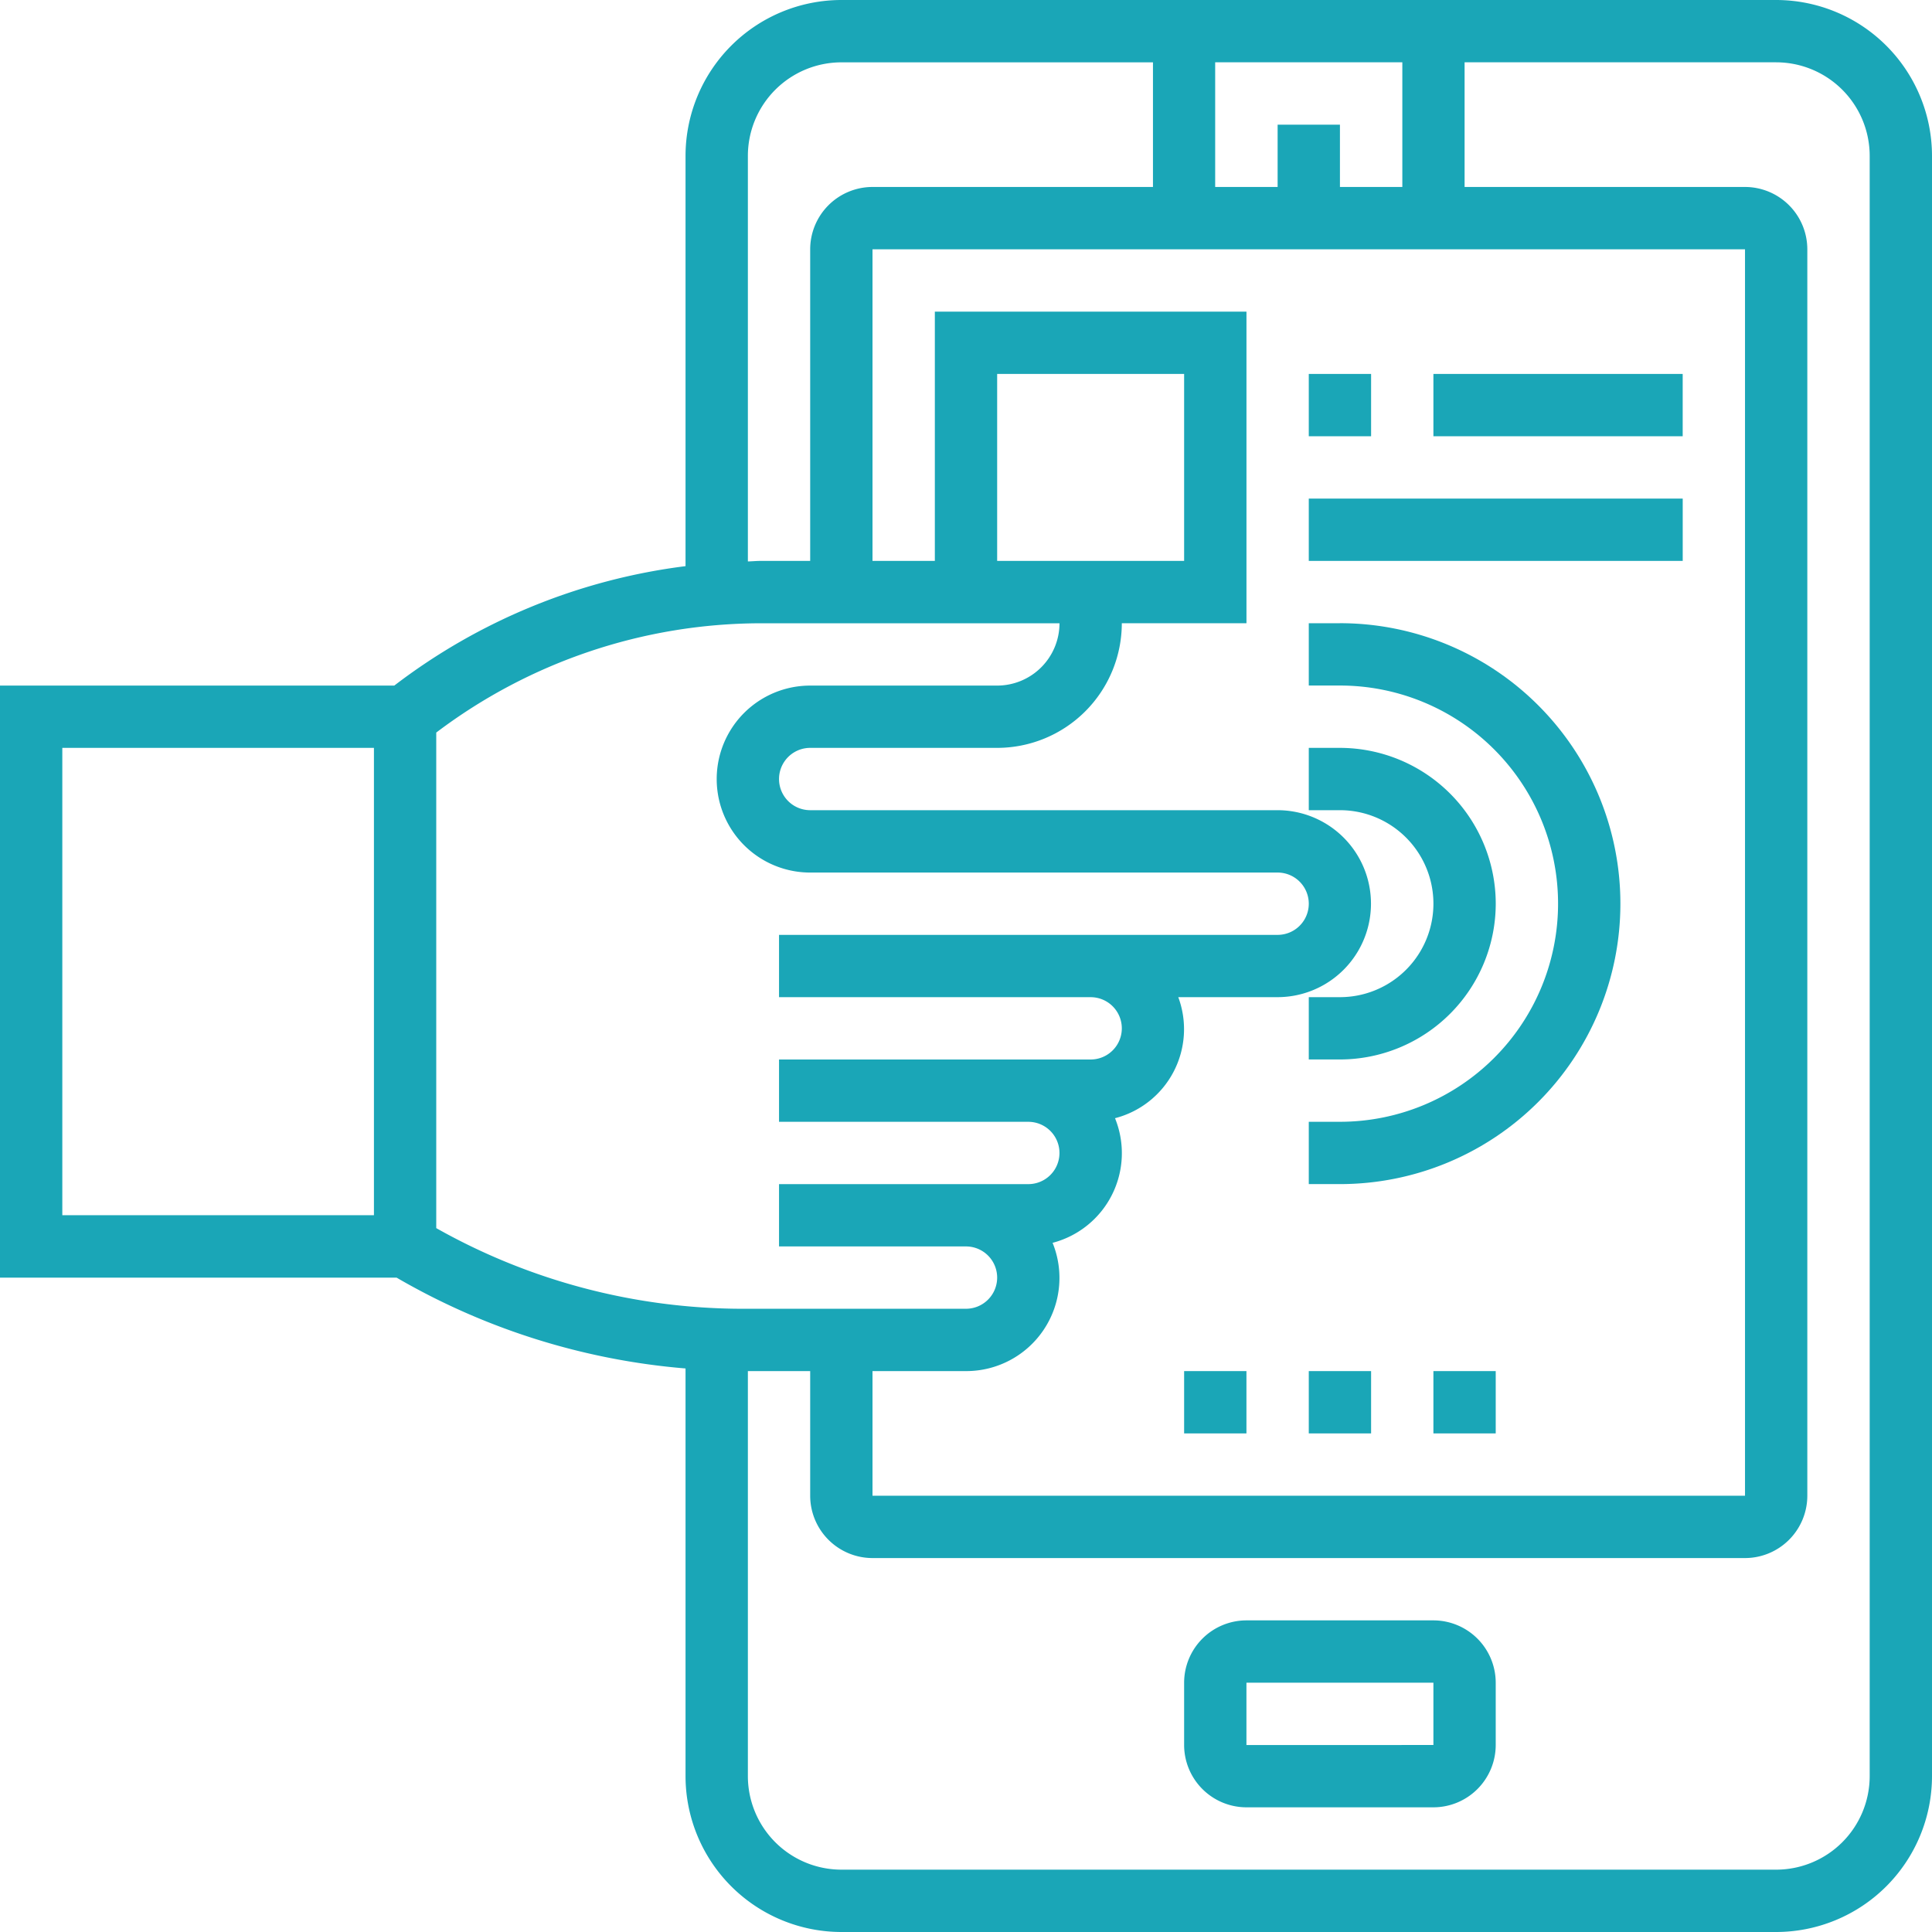 <svg xmlns="http://www.w3.org/2000/svg" width="73.294" height="73.294" viewBox="0 0 73.294 73.294"><defs><style>.a{fill:#1aa6b7;}</style></defs><path class="a" d="M68.383,1H32.918a5.918,5.918,0,0,0-5.911,5.911V22.478a22.85,22.85,0,0,0-11.048,4.53H1V49.469H16.045a26.071,26.071,0,0,0,10.962,3.446V68.383a5.918,5.918,0,0,0,5.911,5.911H68.383a5.918,5.918,0,0,0,5.911-5.911V6.911A5.918,5.918,0,0,0,68.383,1ZM29.172,50.651A23.7,23.7,0,0,1,17.55,47.591v-18.8a20.457,20.457,0,0,1,12.3-4.146H41.194a2.367,2.367,0,0,1-2.364,2.364H31.736a3.546,3.546,0,0,0,0,7.093H49.469a1.182,1.182,0,1,1,0,2.364H30.554v2.364H42.376a1.182,1.182,0,1,1,0,2.364H30.554v2.364h9.457a1.182,1.182,0,1,1,0,2.364H30.554v2.364h7.093a1.182,1.182,0,1,1,0,2.364Zm9.657-28.372V15.186h7.093v7.093ZM34.1,53.015h3.546a3.535,3.535,0,0,0,3.286-4.866A3.516,3.516,0,0,0,43.3,43.421,3.487,3.487,0,0,0,45.7,38.829h3.764a3.546,3.546,0,1,0,0-7.093H31.736a1.182,1.182,0,0,1,0-2.364h7.093a4.733,4.733,0,0,0,4.729-4.729h4.729V12.822H36.465v9.457H34.1V10.457H67.2V57.744H34.1ZM51.833,8.093V5.729H49.469V8.093H47.1V3.364H54.2V8.093ZM29.372,6.911a3.551,3.551,0,0,1,3.546-3.546H44.74V8.093H34.1a2.367,2.367,0,0,0-2.364,2.364V22.279H29.848c-.16,0-.318.017-.476.02ZM3.364,29.372H15.186V47.1H3.364ZM71.93,68.383a3.551,3.551,0,0,1-3.546,3.546H32.918a3.551,3.551,0,0,1-3.546-3.546V53.015h2.364v4.729A2.367,2.367,0,0,0,34.1,60.108H67.2a2.367,2.367,0,0,0,2.364-2.364V10.457A2.367,2.367,0,0,0,67.2,8.093H56.562V3.364H68.383A3.551,3.551,0,0,1,71.93,6.911Z" transform="translate(-1 -1)"/><path class="a" d="M48.457,53H41.364A2.367,2.367,0,0,0,39,55.364v2.364a2.367,2.367,0,0,0,2.364,2.364h7.093a2.367,2.367,0,0,0,2.364-2.364V55.364A2.367,2.367,0,0,0,48.457,53Zm-7.093,4.729V55.364h7.093l0,2.364Z" transform="translate(5.922 8.472)"/><path class="a" d="M50.093,30.911A5.918,5.918,0,0,0,44.182,25H43v2.364h1.182a3.546,3.546,0,0,1,0,7.093H43v2.364h1.182A5.918,5.918,0,0,0,50.093,30.911Z" transform="translate(6.651 3.372)"/><path class="a" d="M44.182,21H43v2.364h1.182a8.275,8.275,0,1,1,0,16.55H43v2.364h1.182a10.639,10.639,0,0,0,0-21.279Z" transform="translate(6.651 2.643)"/><path class="a" d="M43,45h2.364v2.364H43Z" transform="translate(6.651 7.015)"/><path class="a" d="M47,45h2.364v2.364H47Z" transform="translate(7.379 7.015)"/><path class="a" d="M39,45h2.364v2.364H39Z" transform="translate(5.922 7.015)"/><path class="a" d="M43,17H57.186v2.364H43Z" transform="translate(6.651 1.915)"/><path class="a" d="M43,13h2.364v2.364H43Z" transform="translate(6.651 1.186)"/><path class="a" d="M47,13h9.457v2.364H47Z" transform="translate(7.379 1.186)"/></svg>